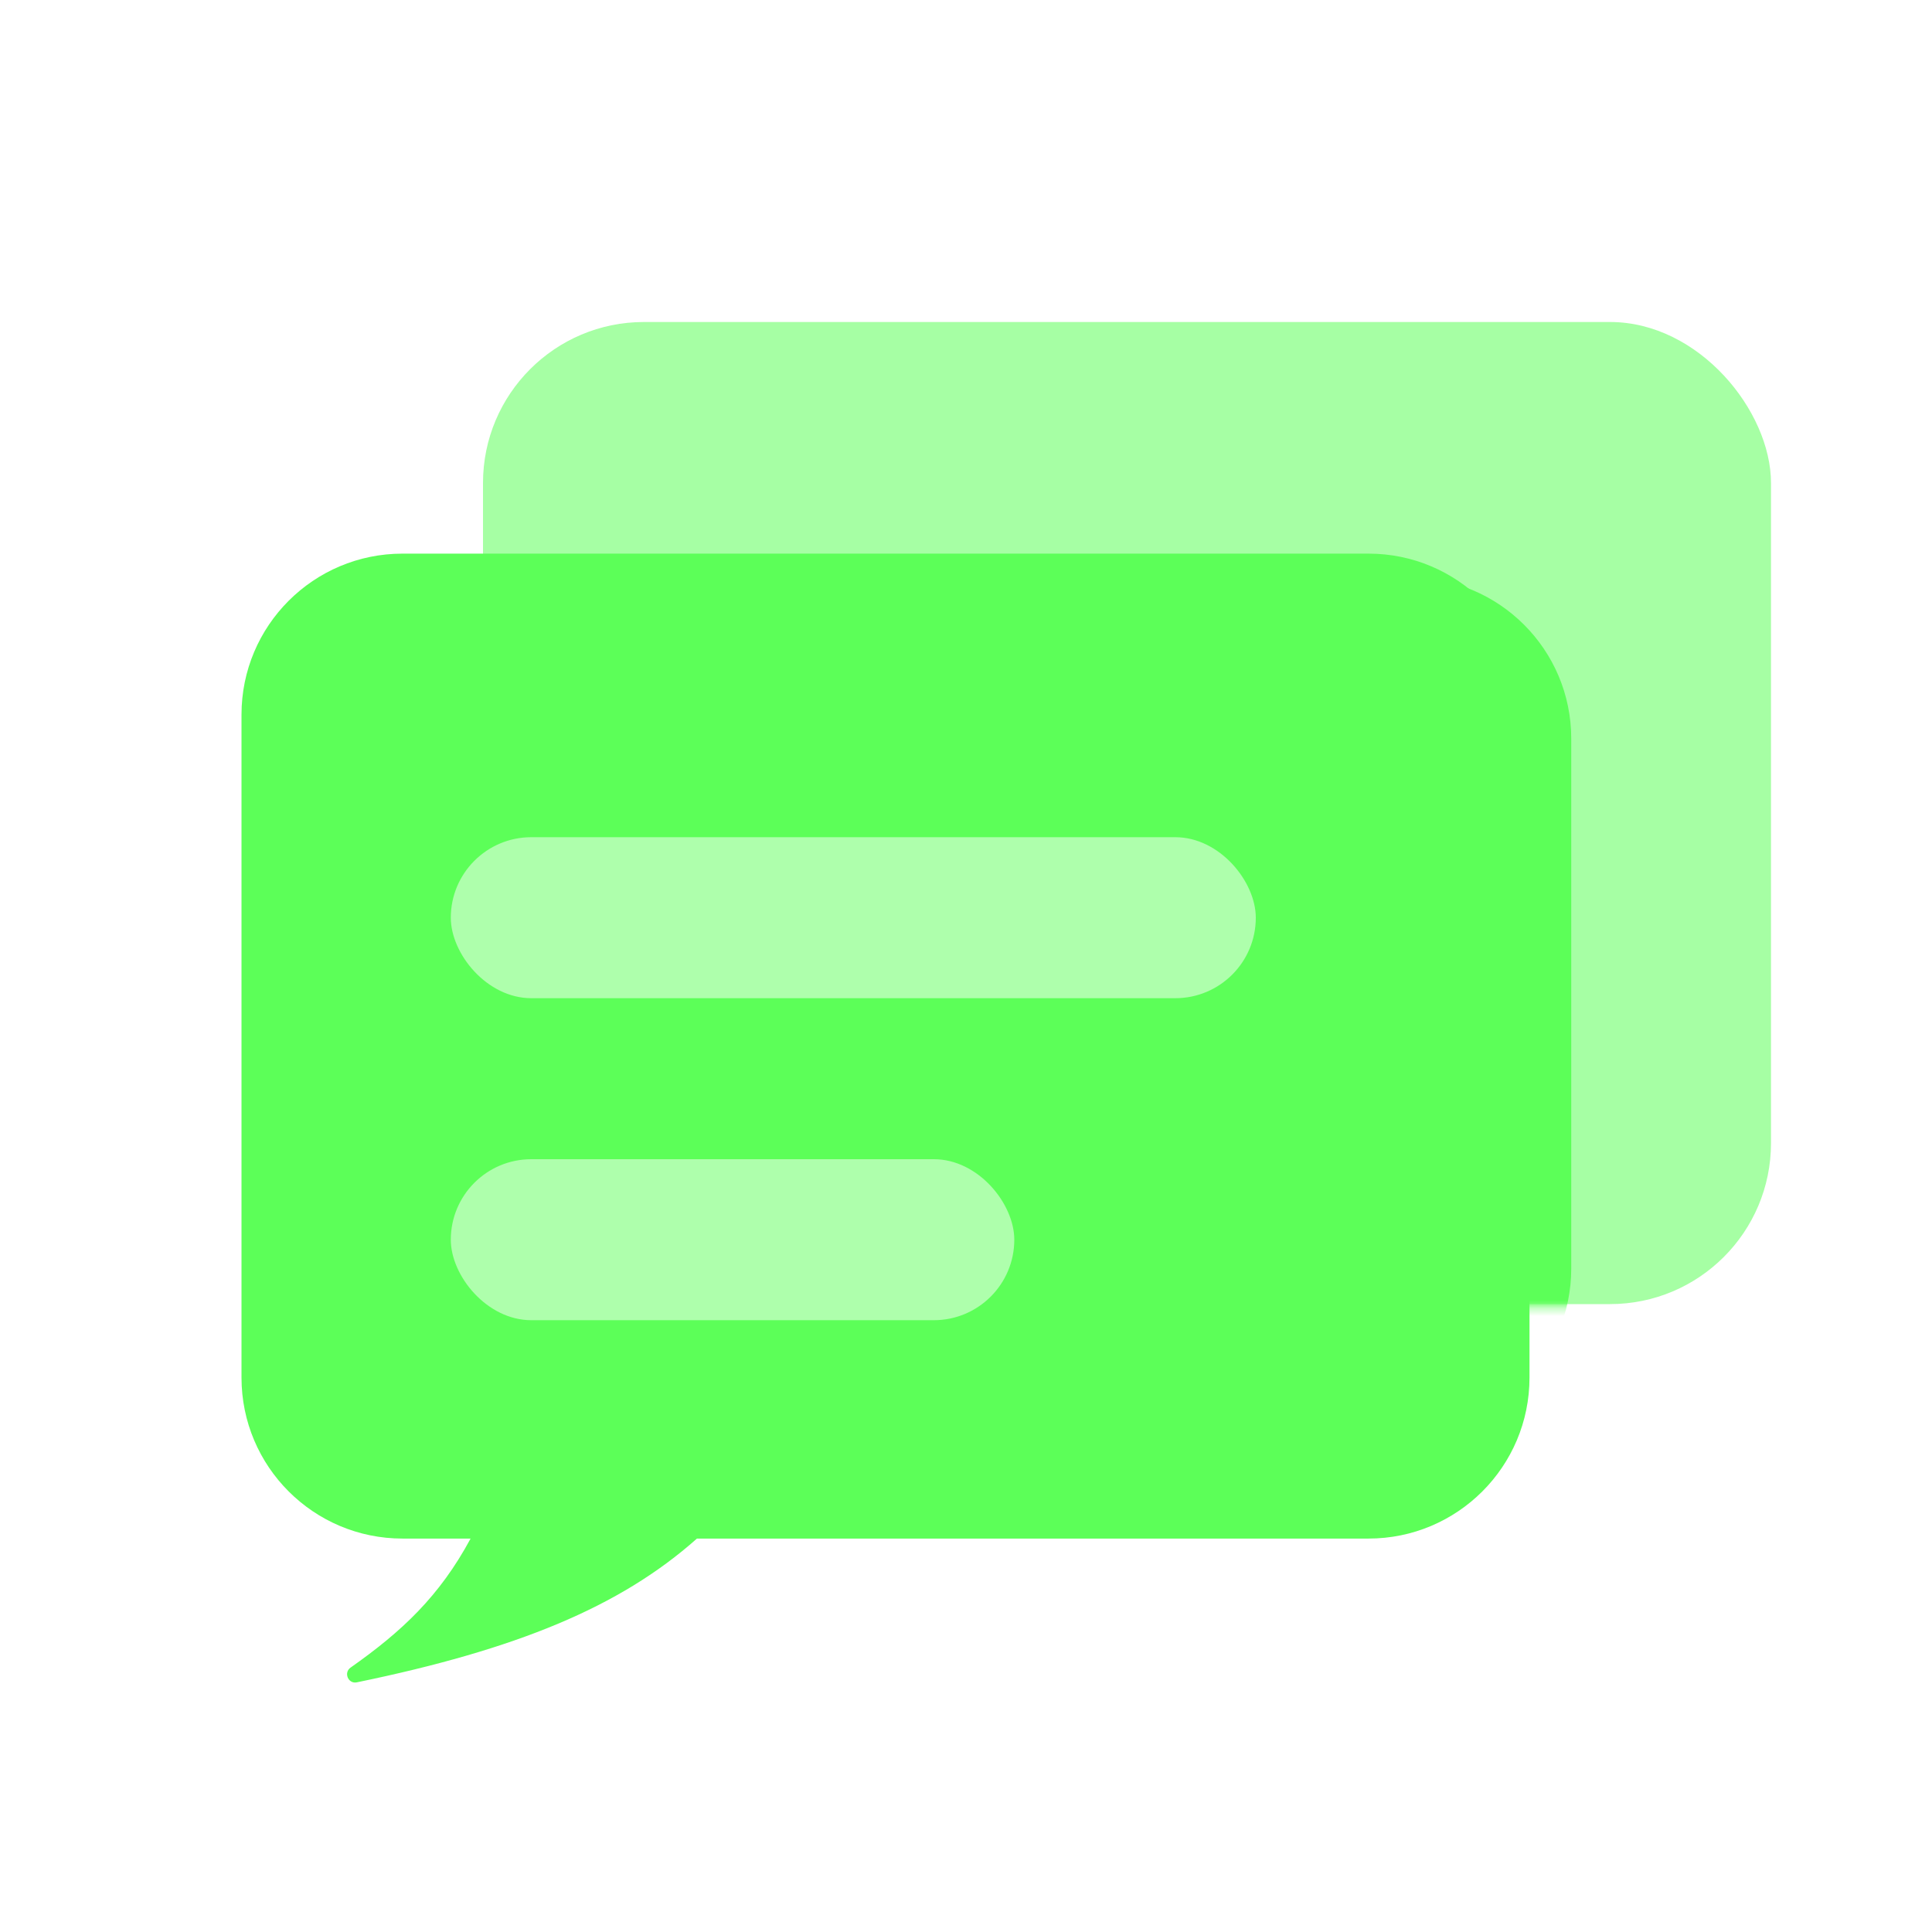 <svg width="240" height="240" viewBox="0 0 240 240" fill="none" xmlns="http://www.w3.org/2000/svg">
<rect x="60" y="40" width="160" height="122" rx="20" fill="#5CFF58" fill-opacity="0.54"/>
<mask id="mask0_1_5441" style="mask-type:alpha" maskUnits="userSpaceOnUse" x="69" y="40" width="161" height="123">
<rect x="69.615" y="40" width="160" height="122.353" rx="20" fill="#2934D0"/>
</mask>
<g mask="url(#mask0_1_5441)">
<g filter="url(#filter0_bd_1_5441)">
<path fill-rule="evenodd" clip-rule="evenodd" d="M70.791 77.752C59.746 77.752 50.791 86.707 50.791 97.752V163.583C50.791 174.629 59.746 183.583 70.791 183.583H75.408C72.176 189.576 68.307 193.301 63.062 197.055C62.174 197.691 62.774 199.118 63.843 198.894C80.576 195.387 91.537 190.869 99.728 183.583H169.185C180.231 183.583 189.185 174.629 189.185 163.583V97.752C189.185 86.707 180.231 77.752 169.185 77.752H70.791Z" fill="#5CFF58"/>
</g>
</g>
<g filter="url(#filter1_bii_1_5441)">
<path fill-rule="evenodd" clip-rule="evenodd" d="M50 68.774C38.954 68.774 30 77.728 30 88.774V171.127C30 182.173 38.954 191.127 50 191.127H58.459C54.593 198.296 49.938 202.658 43.549 207.155C42.655 207.784 43.255 209.208 44.326 208.987C64.102 204.91 76.983 199.661 86.576 191.127H170C181.046 191.127 190 182.173 190 171.127V88.774C190 77.728 181.046 68.774 170 68.774H50Z" fill="#5CFF58"/>
</g>
<g opacity="0.5" filter="url(#filter2_b_1_5441)">
<rect x="56" y="104" width="100" height="20" rx="10" fill="white"/>
</g>
<g opacity="0.5" filter="url(#filter3_b_1_5441)">
<rect x="56" y="144" width="70" height="20" rx="10" fill="white"/>
</g>
<defs>
<filter id="filter0_bd_1_5441" x="30.791" y="57.752" width="178.394" height="161.165" filterUnits="userSpaceOnUse" color-interpolation-filters="sRGB">
<feFlood flood-opacity="0" result="BackgroundImageFix"/>
<feGaussianBlur in="BackgroundImageFix" stdDeviation="10"/>
<feComposite in2="SourceAlpha" operator="in" result="effect1_backgroundBlur_1_5441"/>
<feColorMatrix in="SourceAlpha" type="matrix" values="0 0 0 0 0 0 0 0 0 0 0 0 0 0 0 0 0 0 127 0" result="hardAlpha"/>
<feOffset dx="6" dy="-6"/>
<feGaussianBlur stdDeviation="6"/>
<feColorMatrix type="matrix" values="0 0 0 0 0.279 0 0 0 0 0.6 0 0 0 0 1 0 0 0 0.46 0"/>
<feBlend mode="normal" in2="effect1_backgroundBlur_1_5441" result="effect2_dropShadow_1_5441"/>
<feBlend mode="normal" in="SourceGraphic" in2="effect2_dropShadow_1_5441" result="shape"/>
</filter>
<filter id="filter1_bii_1_5441" x="10" y="48.774" width="200" height="180.236" filterUnits="userSpaceOnUse" color-interpolation-filters="sRGB">
<feFlood flood-opacity="0" result="BackgroundImageFix"/>
<feGaussianBlur in="BackgroundImageFix" stdDeviation="10"/>
<feComposite in2="SourceAlpha" operator="in" result="effect1_backgroundBlur_1_5441"/>
<feBlend mode="normal" in="SourceGraphic" in2="effect1_backgroundBlur_1_5441" result="shape"/>
<feColorMatrix in="SourceAlpha" type="matrix" values="0 0 0 0 0 0 0 0 0 0 0 0 0 0 0 0 0 0 127 0" result="hardAlpha"/>
<feOffset dy="10"/>
<feGaussianBlur stdDeviation="5"/>
<feComposite in2="hardAlpha" operator="arithmetic" k2="-1" k3="1"/>
<feColorMatrix type="matrix" values="0 0 0 0 1 0 0 0 0 1 0 0 0 0 1 0 0 0 0.15 0"/>
<feBlend mode="normal" in2="shape" result="effect2_innerShadow_1_5441"/>
<feColorMatrix in="SourceAlpha" type="matrix" values="0 0 0 0 0 0 0 0 0 0 0 0 0 0 0 0 0 0 127 0" result="hardAlpha"/>
<feOffset dy="-10"/>
<feGaussianBlur stdDeviation="5"/>
<feComposite in2="hardAlpha" operator="arithmetic" k2="-1" k3="1"/>
<feColorMatrix type="matrix" values="0 0 0 0 0.279 0 0 0 0 0.6 0 0 0 0 1 0 0 0 0.2 0"/>
<feBlend mode="normal" in2="effect2_innerShadow_1_5441" result="effect3_innerShadow_1_5441"/>
</filter>
<filter id="filter2_b_1_5441" x="36" y="84" width="140" height="60" filterUnits="userSpaceOnUse" color-interpolation-filters="sRGB">
<feFlood flood-opacity="0" result="BackgroundImageFix"/>
<feGaussianBlur in="BackgroundImageFix" stdDeviation="10"/>
<feComposite in2="SourceAlpha" operator="in" result="effect1_backgroundBlur_1_5441"/>
<feBlend mode="normal" in="SourceGraphic" in2="effect1_backgroundBlur_1_5441" result="shape"/>
</filter>
<filter id="filter3_b_1_5441" x="36" y="124" width="110" height="60" filterUnits="userSpaceOnUse" color-interpolation-filters="sRGB">
<feFlood flood-opacity="0" result="BackgroundImageFix"/>
<feGaussianBlur in="BackgroundImageFix" stdDeviation="10"/>
<feComposite in2="SourceAlpha" operator="in" result="effect1_backgroundBlur_1_5441"/>
<feBlend mode="normal" in="SourceGraphic" in2="effect1_backgroundBlur_1_5441" result="shape"/>
</filter>
</defs>
</svg>
